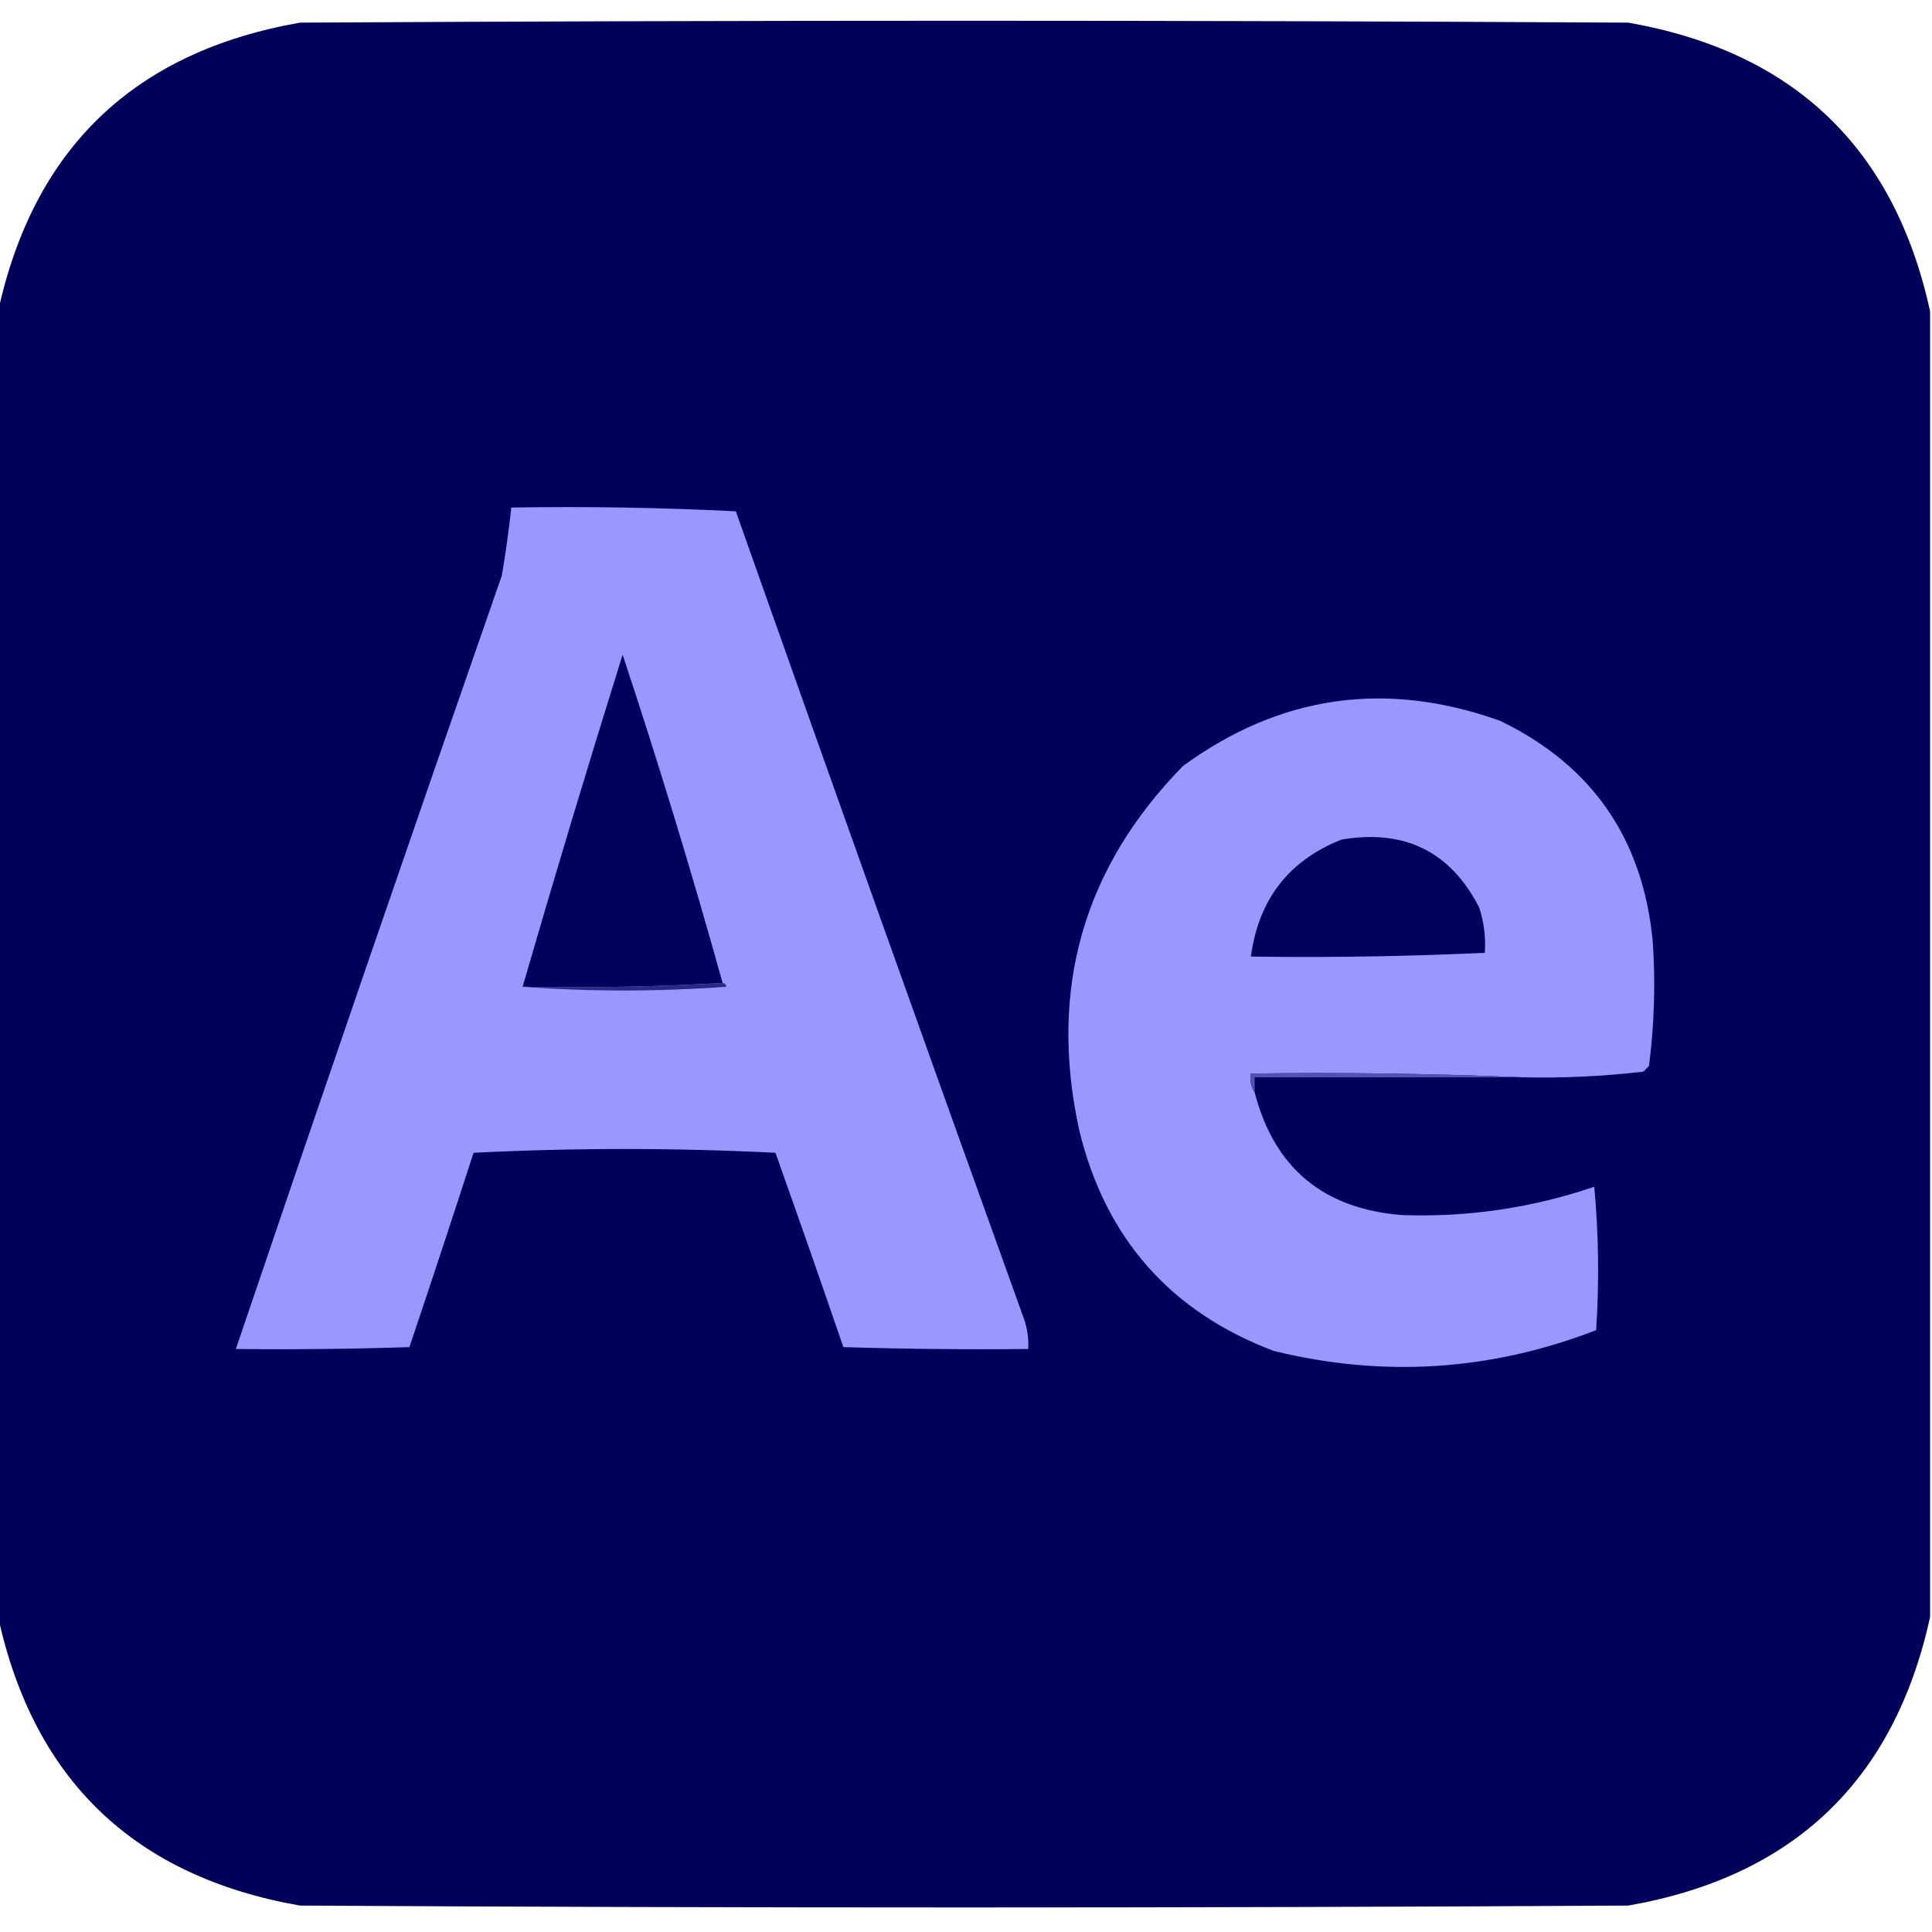 <?xml version="1.0" encoding="UTF-8"?>
<!DOCTYPE svg PUBLIC "-//W3C//DTD SVG 1.1//EN" "http://www.w3.org/Graphics/SVG/1.1/DTD/svg11.dtd">
<svg xmlns="http://www.w3.org/2000/svg" version="1.1" width="512px" height="512px" style="shape-rendering:geometricPrecision; text-rendering:geometricPrecision; image-rendering:optimizeQuality; fill-rule:evenodd; clip-rule:evenodd" xmlns:xlink="http://www.w3.org/1999/xlink">
<g><path style="opacity:0.998" fill="#00005b" d="M 511.5,82.5 C 511.5,197.833 511.5,313.167 511.5,428.5C 502.02,471.811 475.353,497.311 431.5,505C 314.167,505.667 196.833,505.667 79.5,505C 35.644,497.308 8.977,471.808 -0.5,428.5C -0.5,313.167 -0.5,197.833 -0.5,82.5C 8.977,39.193 35.643,13.693 79.5,6C 196.833,5.333 314.167,5.333 431.5,6C 475.353,13.689 502.02,39.189 511.5,82.5 Z"/></g>
<g><path style="opacity:1" fill="#9898fe" d="M 135.5,134.5 C 155.409,134.174 175.243,134.507 195,135.5C 220.136,206.576 245.47,277.576 271,348.5C 272.149,351.393 272.649,354.393 272.5,357.5C 256.163,357.667 239.83,357.5 223.5,357C 217.604,339.812 211.604,322.646 205.5,305.5C 178.833,304.167 152.167,304.167 125.5,305.5C 119.927,322.72 114.26,339.887 108.5,357C 93.17,357.5 77.837,357.667 62.5,357.5C 85.687,289.107 109.187,220.774 133,152.5C 134.012,146.481 134.845,140.481 135.5,134.5 Z"/></g>
<g><path style="opacity:1" fill="#02015d" d="M 191.5,260.5 C 174.008,261.497 156.341,261.83 138.5,261.5C 147.021,232.083 155.855,202.749 165,173.5C 174.53,202.259 183.363,231.259 191.5,260.5 Z"/></g>
<g><path style="opacity:1" fill="#9898fe" d="M 403.5,285.5 C 379.672,284.502 355.672,284.169 331.5,284.5C 331.216,286.415 331.549,288.081 332.5,289.5C 337.693,309.514 350.693,320.347 371.5,322C 388.976,322.623 405.976,320.123 422.5,314.5C 423.666,327.154 423.833,339.82 423,352.5C 395.098,363.303 366.598,365.136 337.5,358C 310.089,347.585 292.922,328.085 286,299.5C 277.862,262.194 287.029,230.027 313.5,203C 339.244,184.206 367.244,180.206 397.5,191C 421.906,202.771 435.406,222.271 438,249.5C 438.749,260.532 438.415,271.532 437,282.5C 436.5,283 436,283.5 435.5,284C 424.87,285.238 414.203,285.738 403.5,285.5 Z"/></g>
<g><path style="opacity:1" fill="#01015c" d="M 355.5,222.5 C 372.204,219.661 384.371,225.661 392,240.5C 393.266,244.395 393.766,248.395 393.5,252.5C 372.867,253.466 352.2,253.799 331.5,253.5C 333.536,238.378 341.536,228.045 355.5,222.5 Z"/></g>
<g><path style="opacity:1" fill="#292987" d="M 191.5,260.5 C 192.043,260.56 192.376,260.893 192.5,261.5C 174.338,262.827 156.338,262.827 138.5,261.5C 156.341,261.83 174.008,261.497 191.5,260.5 Z"/></g>
<g><path style="opacity:1" fill="#5252b2" d="M 403.5,285.5 C 379.833,285.5 356.167,285.5 332.5,285.5C 332.5,286.833 332.5,288.167 332.5,289.5C 331.549,288.081 331.216,286.415 331.5,284.5C 355.672,284.169 379.672,284.502 403.5,285.5 Z"/></g>
</svg>
